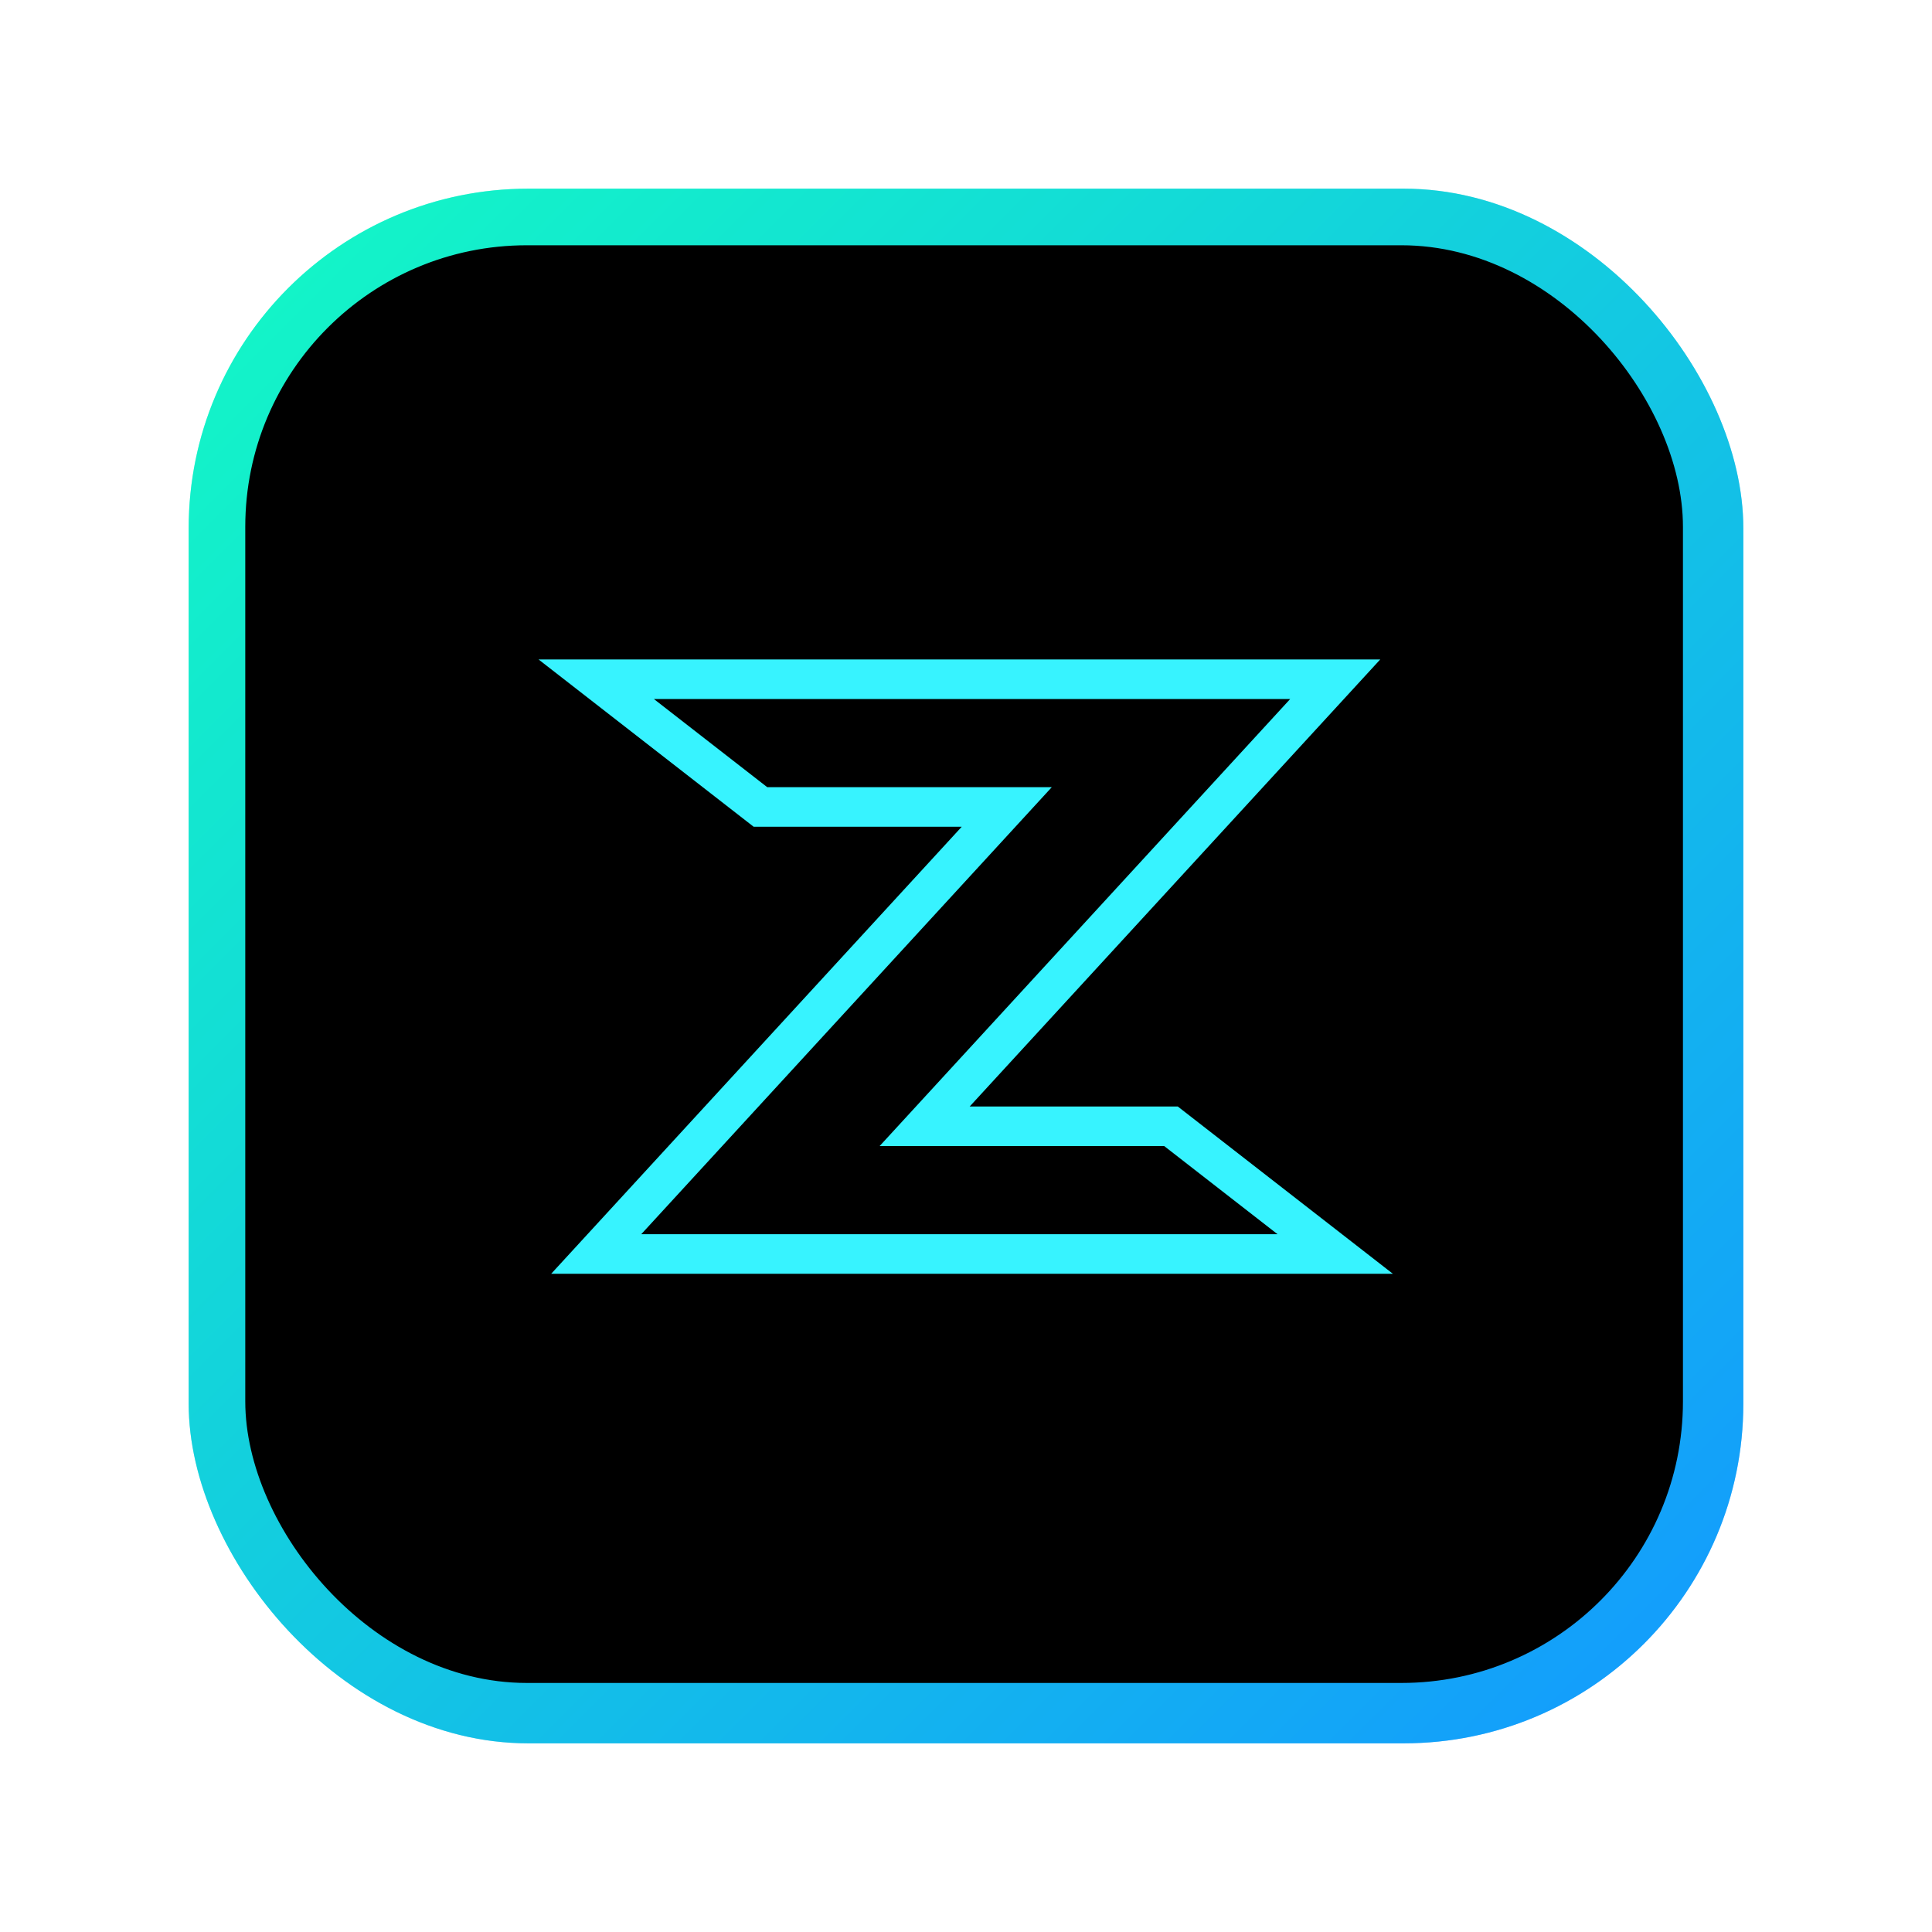 <svg width="512" height="512" viewBox="0 0 512 512" fill="none" xmlns="http://www.w3.org/2000/svg">
<rect x="50" y="50" width="412" height="412" rx="90" fill="url(#paint0_linear_201_5)"/>
<rect x="50" y="50" width="412" height="412" rx="90" fill="#37F3FF" fill-opacity="0.36"/>
<rect x="65.497" y="65.497" width="380.005" height="380.005" rx="74.112" fill="black" stroke="black" stroke-width="0.995"/>
<path d="M158 332.325H353.847L310.325 298.475H245.043L353.847 180H158L201.521 213.85H266.804L158 332.325Z" stroke="#37F3FF" stroke-width="10.487"/>
<defs>
<linearGradient id="paint0_linear_201_5" x1="50" y1="50" x2="462" y2="462" gradientUnits="userSpaceOnUse">
<stop stop-color="#00FFA3"/>
<stop offset="1" stop-color="#0066FF"/>
</linearGradient>
</defs>
</svg>
